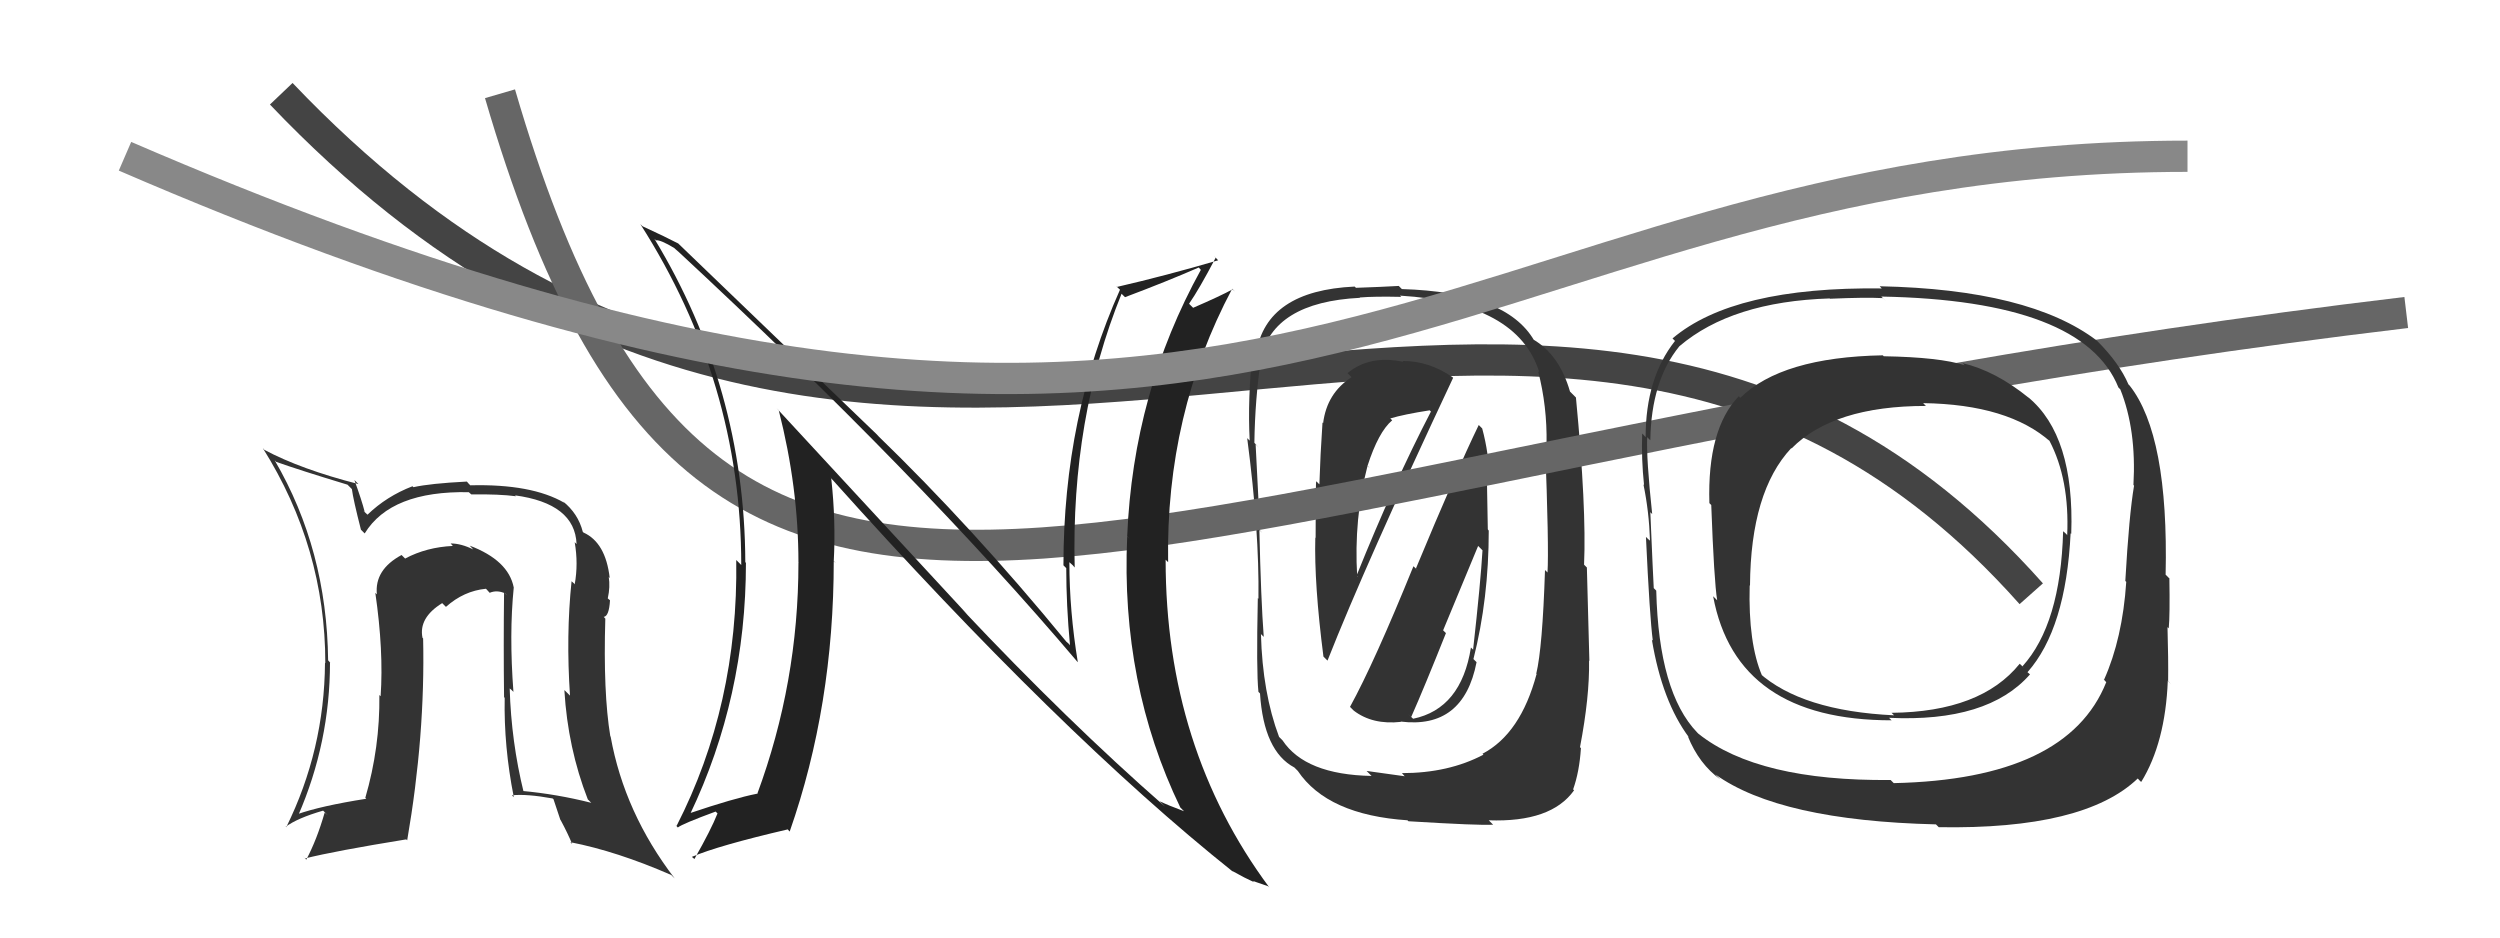 <svg xmlns="http://www.w3.org/2000/svg" width="80" height="30" viewBox="0,0,80,30"><path fill="#333" d="M16.47 18.83L16.49 18.85L16.44 18.80Q16.27 17.93 15.03 17.46L15.16 17.60L15.16 17.59Q14.76 17.39 14.42 17.39L14.42 17.39L14.49 17.47Q13.65 17.51 12.97 17.87L12.97 17.88L12.85 17.76Q11.98 18.23 12.06 19.02L12.15 19.11L12.01 18.97Q12.28 20.83 12.18 22.28L12.12 22.22L12.14 22.24Q12.16 23.92 11.69 25.53L11.54 25.38L11.72 25.56Q10.26 25.79 9.50 26.06L9.42 25.98L9.54 26.10Q10.56 23.76 10.56 21.19L10.57 21.21L10.50 21.13Q10.46 17.59 8.79 14.73L8.81 14.75L8.84 14.78Q9.57 15.04 11.12 15.51L11.17 15.56L11.26 15.65Q11.30 15.97 11.55 16.95L11.73 17.13L11.67 17.07Q12.51 15.70 15.01 15.75L14.99 15.74L15.08 15.82Q15.99 15.81 16.51 15.88L16.44 15.81L16.47 15.85Q18.40 16.11 18.45 17.41L18.34 17.30L18.39 17.35Q18.51 18.04 18.39 18.70L18.37 18.67L18.29 18.60Q18.11 20.33 18.24 22.26L18.07 22.09L18.06 22.09Q18.17 23.94 18.81 25.58L18.87 25.64L18.92 25.69Q17.81 25.41 16.71 25.31L16.64 25.24L16.76 25.36Q16.36 23.74 16.31 22.03L16.36 22.07L16.43 22.14Q16.29 20.29 16.44 18.80ZM16.46 25.52L16.41 25.48L16.38 25.45Q16.85 25.40 17.68 25.55L17.71 25.57L17.93 26.23L17.95 26.26Q18.17 26.67 18.31 27.01L18.35 27.05L18.25 26.95Q19.74 27.24 21.48 28.00L21.59 28.11L21.59 28.11Q19.98 26.01 19.54 23.57L19.63 23.66L19.53 23.56Q19.30 22.17 19.37 19.80L19.39 19.82L19.32 19.74Q19.49 19.72 19.52 19.21L19.45 19.15L19.45 19.14Q19.53 18.78 19.48 18.46L19.50 18.49L19.51 18.49Q19.38 17.36 18.67 17.04L18.56 16.93L18.65 17.02Q18.50 16.43 18.01 16.04L17.96 15.99L18.06 16.09Q17.01 15.48 15.05 15.53L15.00 15.48L14.94 15.41Q13.76 15.47 13.23 15.59L13.16 15.52L13.20 15.56Q12.37 15.88 11.76 16.47L11.61 16.33L11.67 16.38Q11.58 16.02 11.34 15.36L11.35 15.37L11.47 15.49Q9.63 15.02 8.45 14.39L8.45 14.38L8.41 14.34Q10.41 17.52 10.41 21.22L10.32 21.13L10.40 21.21Q10.38 24.00 9.16 26.47L9.13 26.45L9.14 26.46Q9.51 26.18 10.34 25.94L10.49 26.09L10.39 26.00Q10.14 26.87 9.80 27.51L9.67 27.37L9.76 27.47Q10.72 27.23 13.00 26.86L12.86 26.73L13.03 26.89Q13.61 23.53 13.54 20.43L13.46 20.35L13.52 20.41Q13.39 19.77 14.15 19.30L14.29 19.44L14.27 19.42Q14.84 18.91 15.55 18.84L15.57 18.86L15.67 18.97Q15.90 18.87 16.17 18.99L16.24 19.06L16.13 18.96Q16.11 20.67 16.13 22.31L16.11 22.29L16.15 22.33Q16.12 23.89 16.44 25.50Z"/><path d="M9 3 C29 24,49 1,65 19" stroke="#444" fill="none"/><path fill="#333" d="M43.22 22.64L43.17 22.59L43.32 22.74Q43.92 23.20 44.83 23.10L44.89 23.16L44.82 23.09Q46.83 23.34 47.25 21.19L47.12 21.06L47.15 21.09Q47.64 19.16 47.64 16.98L47.61 16.94L47.58 15.26L47.66 15.33Q47.65 14.52 47.43 13.71L47.30 13.58L47.32 13.60Q46.58 15.13 45.31 18.19L45.39 18.27L45.23 18.12Q43.98 21.20 43.20 22.62ZM46.51 12.10L46.38 11.97L46.48 12.07Q45.73 11.55 44.88 11.55L44.92 11.59L44.91 11.58Q43.83 11.35 43.12 11.94L43.21 12.03L43.25 12.07Q42.46 12.58 42.34 13.54L42.47 13.66L42.32 13.52Q42.25 14.55 42.22 15.50L42.19 15.47L42.12 15.40Q42.10 15.38 42.10 17.21L42.11 17.23L42.09 17.20Q42.05 18.68 42.35 21.01L42.44 21.10L42.48 21.14Q43.69 18.07 46.50 12.09ZM47.56 24.24L47.44 24.12L47.47 24.15Q46.35 24.74 44.86 24.74L44.95 24.84L43.73 24.67L43.89 24.83Q41.77 24.79 41.04 23.69L40.89 23.54L40.93 23.58Q40.40 22.17 40.35 20.29L40.33 20.27L40.44 20.38Q40.35 19.19 40.30 16.96L40.39 17.05L40.32 16.97Q40.28 16.18 40.18 14.22L40.29 14.33L40.14 14.17Q40.16 12.77 40.35 11.50L40.38 11.53L40.34 11.49Q40.73 9.67 43.52 9.53L43.45 9.46L43.51 9.52Q43.98 9.48 44.84 9.50L44.83 9.49L44.80 9.46Q48.57 9.69 49.26 11.92L49.25 11.91L49.22 11.88Q49.51 13.00 49.49 14.20L49.55 14.27L49.44 14.15Q49.57 17.54 49.52 18.32L49.46 18.26L49.44 18.24Q49.36 20.73 49.16 21.56L49.20 21.59L49.17 21.57Q48.66 23.48 47.44 24.12ZM50.70 24.05L50.59 23.94L50.56 23.91Q50.87 22.29 50.85 21.14L50.86 21.15L50.78 18.16L50.69 18.07Q50.77 16.27 50.43 12.72L50.38 12.67L50.24 12.53Q49.90 11.35 49.06 10.86L49.08 10.88L49.09 10.89Q48.19 9.35 44.86 9.25L44.83 9.22L44.76 9.15Q44.25 9.18 43.39 9.21L43.43 9.25L43.35 9.17Q40.52 9.30 40.20 11.30L40.20 11.30L40.09 11.19Q39.92 12.76 39.99 14.10L39.95 14.06L39.91 14.02Q40.30 17.00 40.27 19.16L40.18 19.07L40.25 19.14Q40.20 21.48 40.27 22.14L40.28 22.15L40.32 22.19Q40.44 24.04 41.42 24.56L41.54 24.68L41.53 24.67Q42.48 26.08 45.05 26.25L44.99 26.20L45.07 26.28Q47.36 26.42 47.78 26.39L47.66 26.27L47.64 26.25Q49.64 26.32 50.37 25.29L50.24 25.16L50.34 25.26Q50.54 24.70 50.59 23.94ZM45.06 22.85L45.18 22.96L45.16 22.94Q45.58 21.99 46.27 20.26L46.18 20.17L47.30 17.47L47.44 17.61Q47.38 18.63 47.14 20.78L47.14 20.79L47.07 20.72Q46.76 22.68 45.22 23.00ZM43.83 14.98L43.78 14.92L43.76 14.91Q44.11 13.82 44.55 13.45L44.62 13.52L44.49 13.39Q44.92 13.26 45.75 13.13L45.63 13.01L45.79 13.17Q44.61 15.44 43.41 18.42L43.46 18.47L43.43 18.45Q43.32 16.60 43.76 14.91Z"/><path d="M16 3 C23 27,35 15,77 10" stroke="#666" fill="none"/><path fill="#222" d="M30.97 19.68L24.85 13.06L24.92 13.13Q25.55 15.60 25.55 18.00L25.56 18.01L25.55 18.01Q25.55 21.84 24.23 25.41L24.16 25.35L24.22 25.40Q23.50 25.54 22.05 26.03L22.03 26.01L22.08 26.06Q23.87 22.31 23.87 18.01L23.76 17.90L23.85 17.99Q23.83 12.41 20.94 7.64L21.03 7.73L20.99 7.69Q21.14 7.67 21.58 7.94L21.72 8.07L21.63 7.98Q29.43 15.22 34.47 21.17L34.53 21.23L34.49 21.19Q34.22 19.55 34.22 17.99L34.33 18.09L34.39 18.16Q34.27 13.39 35.89 9.40L35.85 9.36L36.00 9.51Q37.33 9.01 38.36 8.56L38.44 8.65L38.43 8.63Q36.26 12.56 36.07 17.16L36.15 17.25L36.07 17.17Q35.86 21.88 37.77 25.84L37.76 25.83L37.89 25.96Q37.38 25.77 37.11 25.64L37.14 25.67L37.28 25.81Q34.16 23.08 30.80 19.51L30.84 19.55ZM39.60 28.04L39.56 28.00L39.43 27.87Q39.86 28.11 40.13 28.23L40.09 28.19L40.58 28.36L40.62 28.40Q37.30 23.93 37.30 17.91L37.37 17.98L37.38 17.99Q37.30 13.25 39.43 9.24L39.52 9.33L39.44 9.26Q39.08 9.46 38.18 9.85L38.14 9.81L38.05 9.72Q38.37 9.26 38.90 8.25L38.85 8.19L38.98 8.33Q37.31 8.82 35.75 9.18L35.71 9.15L35.84 9.27Q34.03 13.32 34.03 18.09L34.15 18.21L34.12 18.18Q34.12 19.37 34.24 20.65L34.20 20.60L34.12 20.53Q31.11 16.86 28.05 13.90L28.13 13.97L21.65 7.74L21.70 7.79Q21.34 7.60 20.56 7.24L20.53 7.21L20.49 7.17Q23.72 12.23 23.72 18.08L23.68 18.04L23.56 17.92Q23.63 22.56 21.65 26.43L21.60 26.38L21.69 26.48Q21.84 26.36 22.90 25.97L22.84 25.91L22.96 26.03Q22.76 26.54 22.22 27.49L22.20 27.47L22.14 27.42Q22.98 27.06 25.21 26.54L25.17 26.50L25.27 26.61Q26.68 22.58 26.68 17.95L26.75 18.02L26.68 17.96Q26.75 16.68 26.60 15.31L26.57 15.27L26.62 15.33Q33.93 23.49 39.46 27.90Z"/><path fill="#333" d="M65.00 12.81L65.00 12.81L64.92 12.73Q63.86 11.87 62.80 11.62L62.92 11.74L62.88 11.69Q62.07 11.43 60.28 11.40L60.36 11.48L60.25 11.37Q57.01 11.43 55.69 12.73L55.74 12.78L55.64 12.68Q54.63 13.73 54.70 16.10L54.70 16.10L54.76 16.16Q54.85 18.60 54.95 19.21L54.87 19.13L54.82 19.08Q55.56 23.05 60.53 23.05L60.44 22.96L60.45 22.97Q63.61 23.12 64.96 21.58L64.89 21.52L64.88 21.51Q66.11 20.12 66.26 17.06L66.26 17.07L66.28 17.08Q66.39 13.94 64.90 12.71ZM60.54 25.00L60.55 25.01L60.50 24.96Q56.26 25.00 54.35 23.48L54.44 23.57L54.31 23.44Q53.08 22.16 53.00 18.90L52.95 18.85L52.92 18.82Q52.90 18.49 52.81 16.38L52.81 16.39L52.87 16.45Q52.68 14.67 52.71 13.98L52.72 14.00L52.81 14.09Q52.84 12.18 53.74 11.08L53.89 11.23L53.74 11.08Q55.42 9.65 58.55 9.55L58.65 9.65L58.56 9.56Q59.69 9.51 60.25 9.54L60.35 9.63L60.20 9.49Q66.67 9.61 67.79 12.40L67.84 12.45L67.85 12.46Q68.37 13.76 68.27 15.52L68.33 15.58L68.29 15.54Q68.13 16.48 68.01 18.59L68.18 18.76L68.04 18.62Q67.92 20.43 67.33 21.75L67.29 21.71L67.40 21.83Q66.16 24.94 60.60 25.06ZM68.37 24.87L68.49 25.00L68.52 25.02Q69.29 23.77 69.37 21.78L69.48 21.90L69.38 21.80Q69.39 21.10 69.36 20.07L69.42 20.12L69.40 20.10Q69.44 19.68 69.42 18.50L69.43 18.52L69.30 18.39Q69.40 13.93 68.15 12.34L68.08 12.27L68.11 12.30Q67.82 11.62 67.11 10.91L67.07 10.87L67.10 10.90Q64.94 9.26 60.15 9.16L60.29 9.31L60.22 9.23Q55.48 9.17 53.52 10.83L53.49 10.80L53.60 10.91Q52.66 12.10 52.66 13.99L52.56 13.88L52.55 13.88Q52.52 14.67 52.61 15.53L52.71 15.62L52.59 15.50Q52.77 16.37 52.80 17.30L52.74 17.25L52.67 17.18Q52.79 19.75 52.89 20.50L52.92 20.53L52.86 20.47Q53.19 22.45 54.05 23.60L53.97 23.52L54.01 23.56Q54.37 24.45 55.05 24.94L55.00 24.89L54.89 24.78Q56.95 26.26 61.95 26.38L61.97 26.40L62.04 26.47Q66.70 26.55 68.41 24.91ZM66.14 17.11L66.08 17.05L66.02 17.00Q65.94 19.97 64.72 21.32L64.78 21.38L64.63 21.24Q63.39 22.78 60.53 22.81L60.55 22.83L60.61 22.89Q57.65 22.75 56.28 21.52L56.42 21.66L56.39 21.63Q55.94 20.59 55.99 18.73L55.91 18.65L56.00 18.74Q56.02 15.73 57.32 14.34L57.37 14.39L57.33 14.35Q58.67 12.99 61.63 12.99L61.64 13.00L61.54 12.90Q64.27 12.94 65.62 14.14L65.53 14.06L65.58 14.10Q66.23 15.34 66.15 17.13Z"/><path d="M4 5 C41 21,46 5,70 5" stroke="#888" fill="none"/></svg>